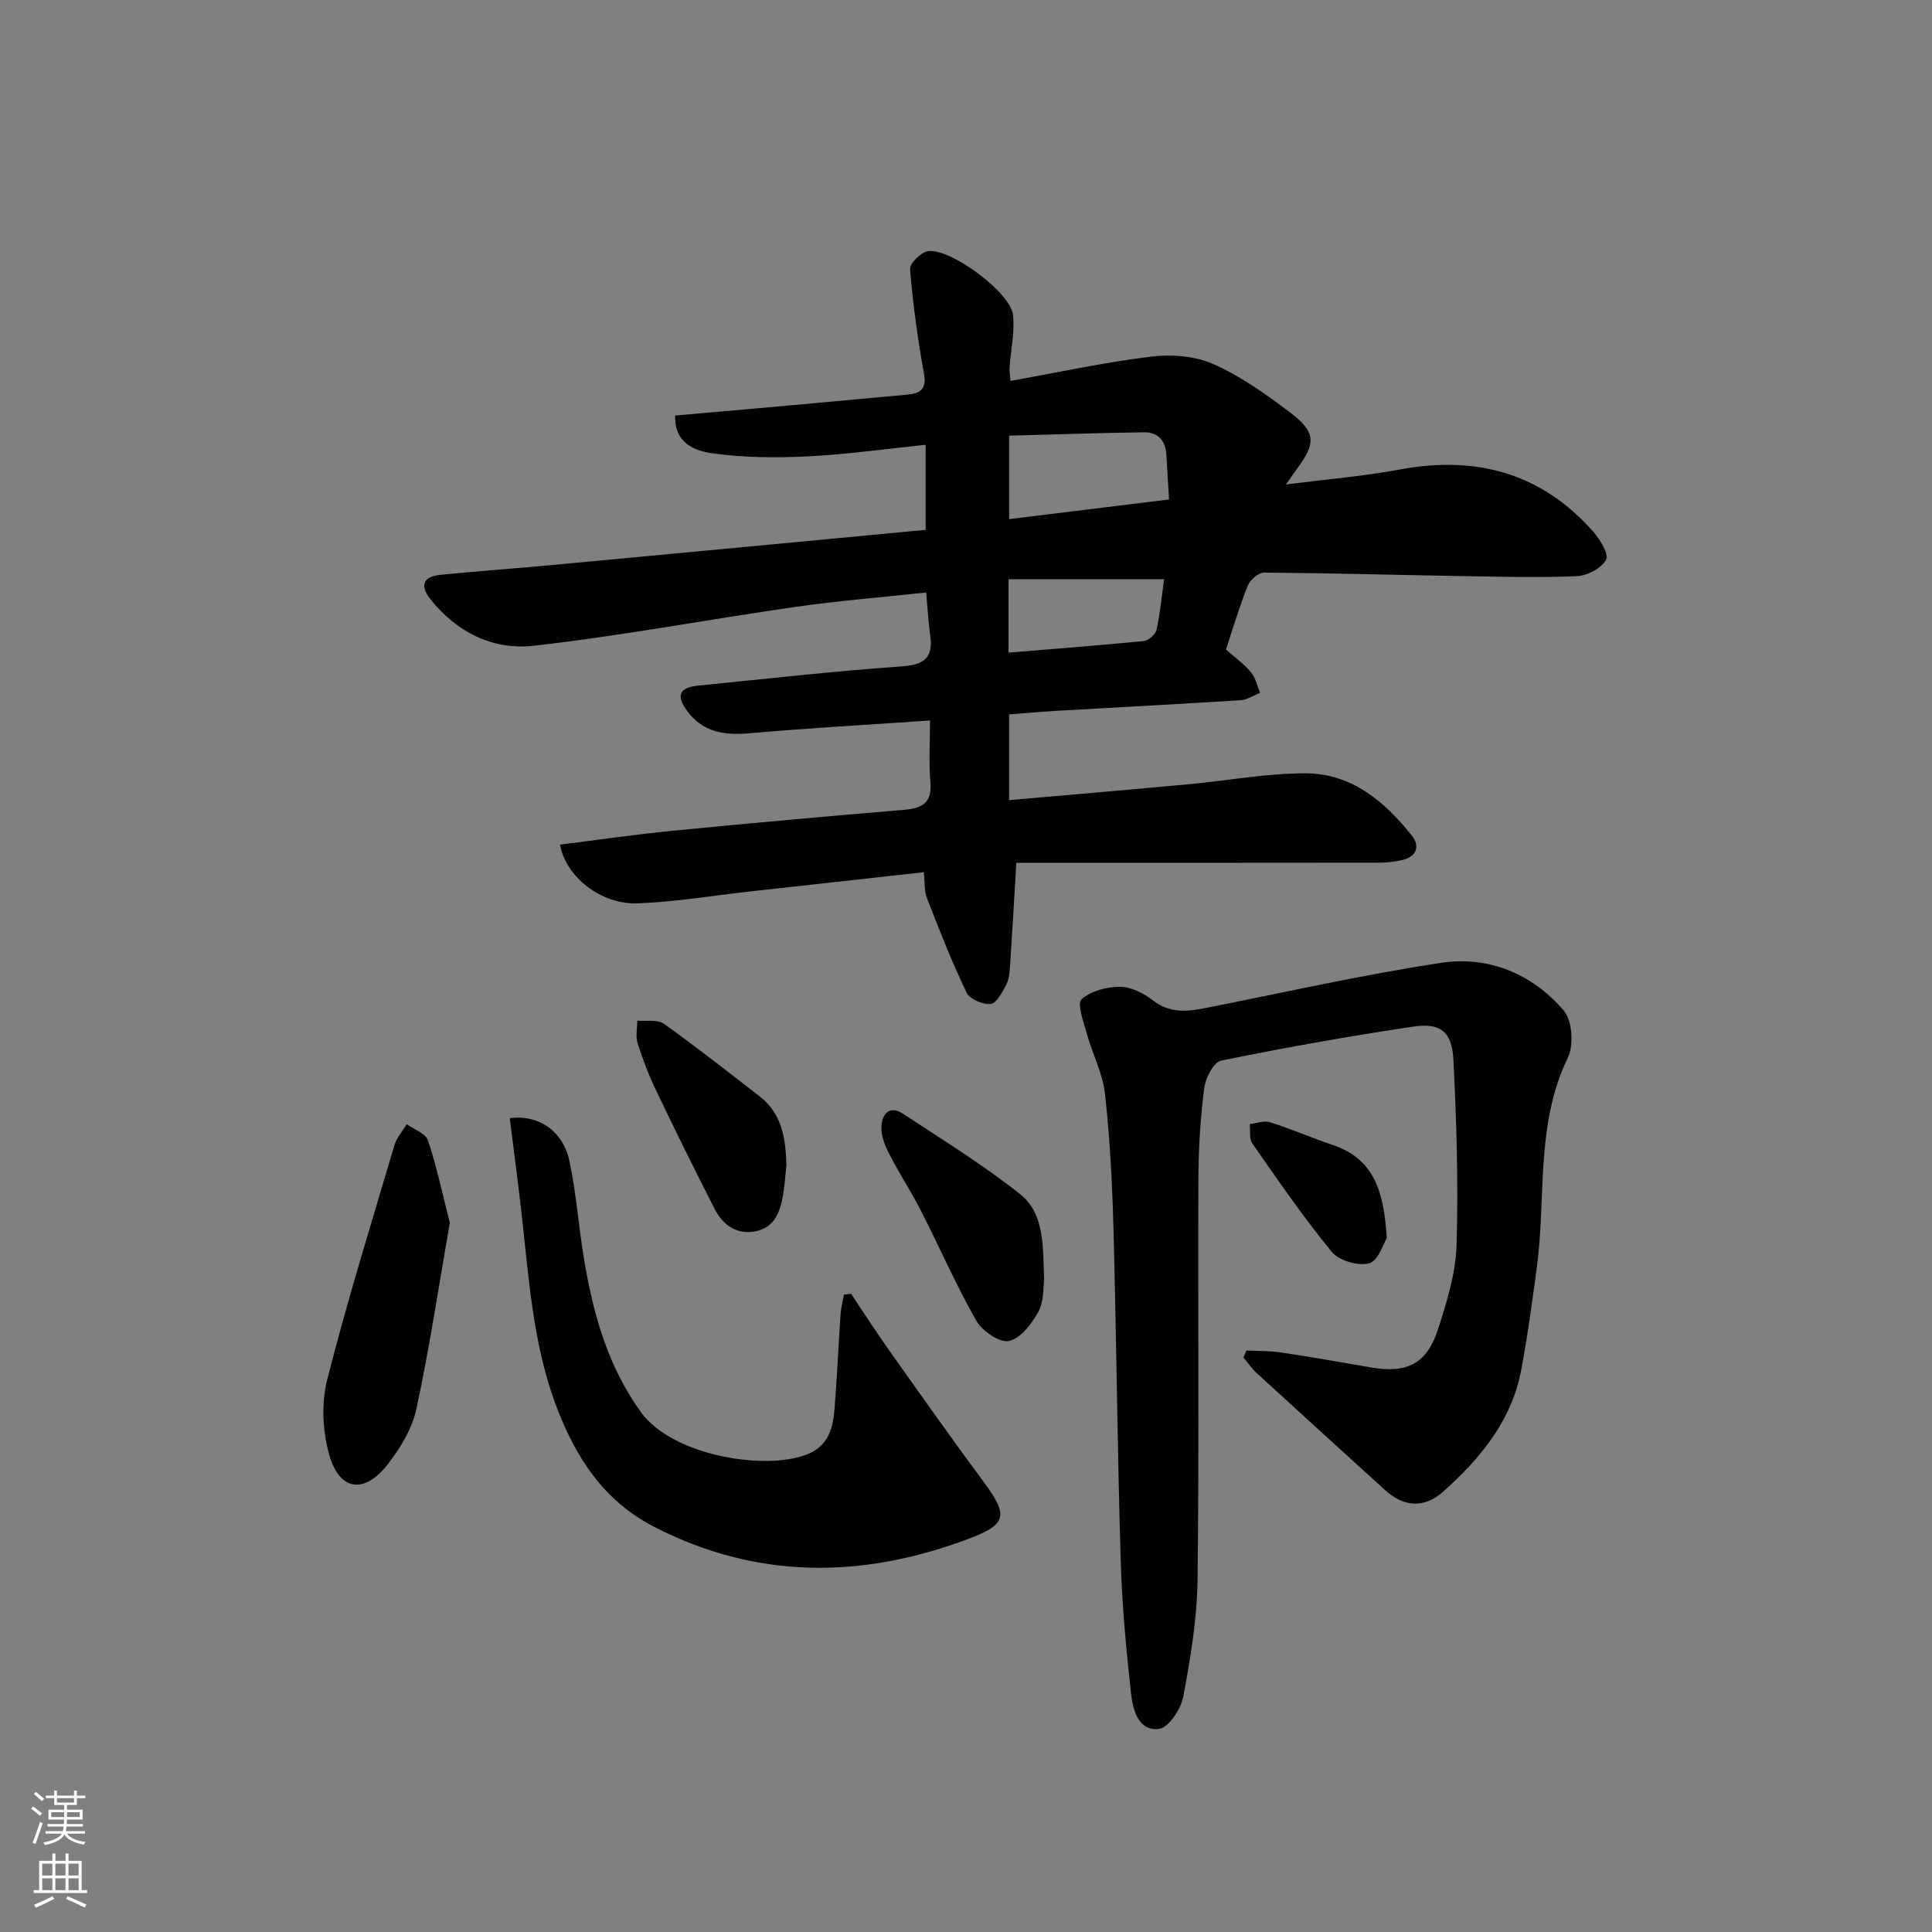 <svg enable-background="new 0 0 400 400" viewBox="0 0 400 400" xmlns="http://www.w3.org/2000/svg"><rect x="0" y="0" width="400" height="400" fill="#808080" stroke="none"/><g fill="#010103"><path d="m191.65 109.7c0-6.11 0-11.56 0-17.61-8.38.86-16.39 2.01-24.44 2.4-6.59.32-13.3.27-19.81-.65-3.47-.49-7.83-2.05-7.6-7.81 8.05-.71 15.8-1.38 23.54-2.08 8.11-.73 16.23-1.48 24.34-2.23 2.65-.24 4.24-.92 3.62-4.36-1.3-7.15-2.28-14.38-2.89-21.62-.1-1.19 2.28-3.53 3.74-3.74 4.65-.65 17.01 8.51 17.57 13.15.42 3.54-.45 7.22-.7 10.85-.06.81.1 1.63.19 2.87 9.8-1.76 19.32-3.83 28.95-5.02 4.23-.52 9.12-.2 12.94 1.48 5.71 2.51 10.97 6.26 15.98 10.05 5.39 4.07 5.4 6.37 1.45 11.68-.56.75-1.08 1.54-2.28 3.25 8.53-1.1 16.08-1.71 23.48-3.09 15.79-2.95 29.34.63 40.12 12.85 1.42 1.61 3.28 4.65 2.66 5.81-.94 1.75-3.84 3.31-5.98 3.4-7.94.34-15.91.12-23.87-.01-13.64-.23-27.28-.62-40.93-.72-1.16-.01-2.9 1.48-3.38 2.68-1.73 4.28-3.03 8.73-4.53 13.25 1.8 1.59 3.71 2.96 5.18 4.7.96 1.14 1.28 2.82 1.89 4.27-1.34.53-2.65 1.43-4.02 1.52-12.78.81-25.56 1.47-38.34 2.21-3.27.19-6.52.5-9.6.73v17.75c12.76-1.12 24.96-2.16 37.15-3.29 8.1-.75 16.19-2.28 24.28-2.26 9.48.03 16.35 5.83 21.99 12.95 1.65 2.09.96 4.23-1.84 4.95-1.72.44-3.55.6-5.32.6-24.93.04-49.87.02-74.77.02-.46 7.7-.85 14.6-1.31 21.49-.09 1.31-.22 2.74-.82 3.85-.81 1.51-1.99 3.77-3.19 3.89-1.62.16-4.32-.98-4.97-2.33-3.06-6.38-5.65-12.99-8.22-19.58-.57-1.47-.41-3.23-.65-5.37-12.27 1.36-24.14 2.67-36 3.99-7.76.86-15.49 2.17-23.27 2.46-7.55.29-14.89-5.52-16.04-12.16 7.88-.98 15.73-2.13 23.61-2.9 15.88-1.56 31.77-2.97 47.66-4.31 3.76-.31 5.78-1.47 5.41-5.73-.35-4.09-.08-8.23-.08-12.76-12.95.89-25.21 1.57-37.43 2.65-5.18.46-9.62-.23-12.85-4.62-2.34-3.18-1.65-4.85 2.22-5.24 14.05-1.41 28.09-3 42.17-3.99 4.78-.33 6.61-1.83 5.92-6.52-.38-2.62-.5-5.27-.82-8.78-9.11.99-18.17 1.7-27.13 2.99-18.07 2.59-36.04 6-54.17 8.04-8.34.94-15.93-2.77-21.38-9.69-2.28-2.9-1.35-4.66 2.11-5 7.93-.78 15.89-1.35 23.82-2.09 25.49-2.37 50.94-4.79 76.64-7.22zm50.39-6.29c-.2-3.31-.39-6.27-.55-9.23-.16-2.94-1.74-4.72-4.63-4.68-9.35.13-18.69.46-27.93.7v17.28c11.13-1.37 21.75-2.68 33.11-4.07zm-33.24 31.71c9.56-.79 18.82-1.49 28.06-2.41.97-.1 2.39-1.39 2.6-2.34.75-3.49 1.08-7.07 1.55-10.44-11.03 0-21.43 0-32.2 0-.01 5.32-.01 9.89-.01 15.19z"/><path d="m258.06 279.61c2.4.12 4.83.05 7.2.41 6.23.93 12.43 2.03 18.64 3.1 7.36 1.27 11.51-.75 13.8-7.84 1.83-5.65 3.68-11.57 3.86-17.42.39-12.78 0-25.61-.64-38.38-.3-5.94-2.7-7.79-8.45-6.92-13.27 2-26.51 4.34-39.66 7.03-1.53.31-3.21 3.57-3.48 5.63-.78 6.08-1.18 12.25-1.21 18.39-.12 27.82.16 55.64-.18 83.46-.1 8.08-1.45 16.2-2.95 24.16-.48 2.58-3.05 6.49-5.02 6.72-4.32.51-5.43-3.99-5.8-7.34-1.03-9.24-1.88-18.53-2.15-27.81-.67-22.63-.87-45.26-1.47-67.89-.25-9.46-.73-18.94-1.76-28.34-.47-4.33-2.64-8.45-3.83-12.72-.65-2.35-2.01-6.08-1.03-6.96 1.92-1.74 5.25-2.59 8-2.58 2.29.01 4.89 1.36 6.8 2.83 3.43 2.65 6.96 2.34 10.77 1.58 16.26-3.22 32.46-6.88 48.84-9.37 9.85-1.5 18.91 2.27 25.42 9.88 1.78 2.08 2.1 7.18.83 9.79-6.75 13.95-4.44 29.05-6.43 43.58-.97 7.06-1.9 14.14-3.23 21.14-2 10.47-8.48 18.25-16.15 25.1-3.93 3.51-8.18 3.17-12.05-.36-8.84-8.05-17.7-16.09-26.52-24.17-1.04-.95-1.85-2.16-2.77-3.25.19-.49.4-.97.62-1.45z"/><path d="m176.21 267.87c2.65 3.95 5.23 7.97 7.98 11.85 6.44 9.09 12.88 18.19 19.5 27.14 5.11 6.9 4.82 8.73-3.17 11.74-22.02 8.28-43.79 8.47-65.09-2.49-10.57-5.44-16.43-14.61-20.42-25.42-4.79-12.96-5.54-26.58-7.1-40.08-.73-6.38-1.58-12.74-2.37-19.09 5.93-.83 11.03 2.64 12.35 8.84 1.51 7.11 1.97 14.44 3.24 21.61 1.92 10.83 4.9 21.14 11.56 30.39 6.5 9.03 25.58 12.13 34.28 8.81 4.55-1.74 5.5-5.48 5.82-9.57.52-6.46.79-12.94 1.23-19.41.1-1.4.47-2.78.71-4.16.5-.04.99-.1 1.48-.16z"/><path d="m93.13 253.15c-2.25 12.86-4.17 25.79-6.92 38.55-.9 4.18-3.43 8.32-6.15 11.73-4.75 5.95-9.81 5.15-11.89-2.2-1.37-4.87-1.67-10.66-.44-15.53 4.14-16.34 9.16-32.45 13.94-48.62.46-1.56 1.67-2.89 2.54-4.33 1.52 1.1 3.91 1.91 4.39 3.35 1.81 5.41 3 11.04 4.53 17.05z"/><path d="m216.18 265.07c-.22 1.4-.01 4.34-1.2 6.52-1.36 2.5-3.7 5.55-6.09 6.05-1.95.4-5.55-2.08-6.77-4.22-4.18-7.33-7.55-15.11-11.39-22.64-2.03-3.99-4.5-7.75-6.55-11.72-.89-1.73-1.75-3.75-1.7-5.61.07-2.6 1.49-4.83 4.54-2.82 8.16 5.37 16.51 10.53 24.15 16.58 5.06 4 4.76 10.61 5.01 17.86z"/><path d="m162.83 241.12c-.26 2.42-.38 4.25-.67 6.05-.58 3.59-1.7 7-5.82 7.77-3.97.74-6.75-1.43-8.46-4.79-4.13-8.12-8.17-16.28-12.1-24.5-1.5-3.13-2.74-6.41-3.78-9.72-.44-1.41-.06-3.07-.05-4.62 1.86.18 4.18-.29 5.49.64 6.75 4.81 13.25 9.96 19.82 15.02 4.89 3.77 5.37 9.23 5.57 14.15z"/><path d="m287.11 256.35c-.67 1.06-1.71 4.64-3.62 5.19-2.25.64-6.26-.52-7.75-2.34-5.88-7.16-11.14-14.84-16.45-22.45-.69-.99-.39-2.67-.54-4.03 1.41-.15 2.96-.77 4.19-.38 4.4 1.4 8.66 3.26 13.04 4.73 8.52 2.87 10.58 9.7 11.13 19.28z"/></g><path d="m6.44 374.46.42-.45c.65.47 1.27.95 1.85 1.44l-.45.49c-.65-.56-1.25-1.06-1.82-1.48m.93 7.33-.63-.26c.55-1.36 1.05-2.8 1.53-4.33.19.1.38.19.59.27-.47 1.29-.96 2.73-1.49 4.32m-.38-10.38.44-.42c.43.34 1.01.82 1.74 1.44l-.49.49c-.53-.51-1.09-1.01-1.69-1.51m2.5.35h1.72v-1.04h.59v1.04h3.52v-1.04h.59v1.04h1.75v.53h-1.75v1.42h-2.03v.97h3.22v2.03h-3.24c0 .35-.01.66-.03.93h3.32v.53h-3.37c-.03.27-.08.58-.15.94h3.96v.53h-3.71c.67.92 1.93 1.48 3.79 1.68-.13.24-.23.44-.29.59-2.13-.38-3.48-1.08-4.04-2.12-.43.97-1.77 1.72-4.03 2.23-.09-.19-.2-.37-.33-.55 2.1-.42 3.37-1.03 3.81-1.83h-3.36v-.53h3.58c.08-.29.13-.61.16-.94h-3.33v-.53h3.39c.02-.27.04-.58.04-.93h-3.23v-2.03h3.25v-.97h-2.07v-1.42h-1.73zm1.12 3.44v1h2.65c.01-.3.02-.44.01-.4v-.25-.35zm1.19-2h3.52v-.91h-3.52zm4.71 2h-2.63v.59c0 .15-.01.28-.01.4h2.64z" fill="#fbfcfa"/><path d="m13.56 383.74h.63v1.52h2.72v6.07h1.13v.6h-11.06v-.6h1.13v-6.07h2.73v-1.52h.63v1.52h2.1v-1.52zm-2.69 8.83.38.56c-1.24.63-2.53 1.25-3.85 1.85-.1-.21-.21-.42-.34-.63 1.37-.55 2.63-1.15 3.81-1.78m-2.13-4.27h2.1v-2.45h-2.1zm0 3.04h2.1v-2.46h-2.1zm2.72-3.04h2.1v-2.45h-2.1zm0 3.04h2.1v-2.46h-2.1zm6.07 3.6c-1.41-.71-2.7-1.3-3.86-1.78l.35-.56c1.45.62 2.75 1.19 3.88 1.72zm-1.25-9.09h-2.1v2.45h2.1zm-2.09 5.49h2.1v-2.46h-2.1z" fill="#fbfcfa"/></svg>